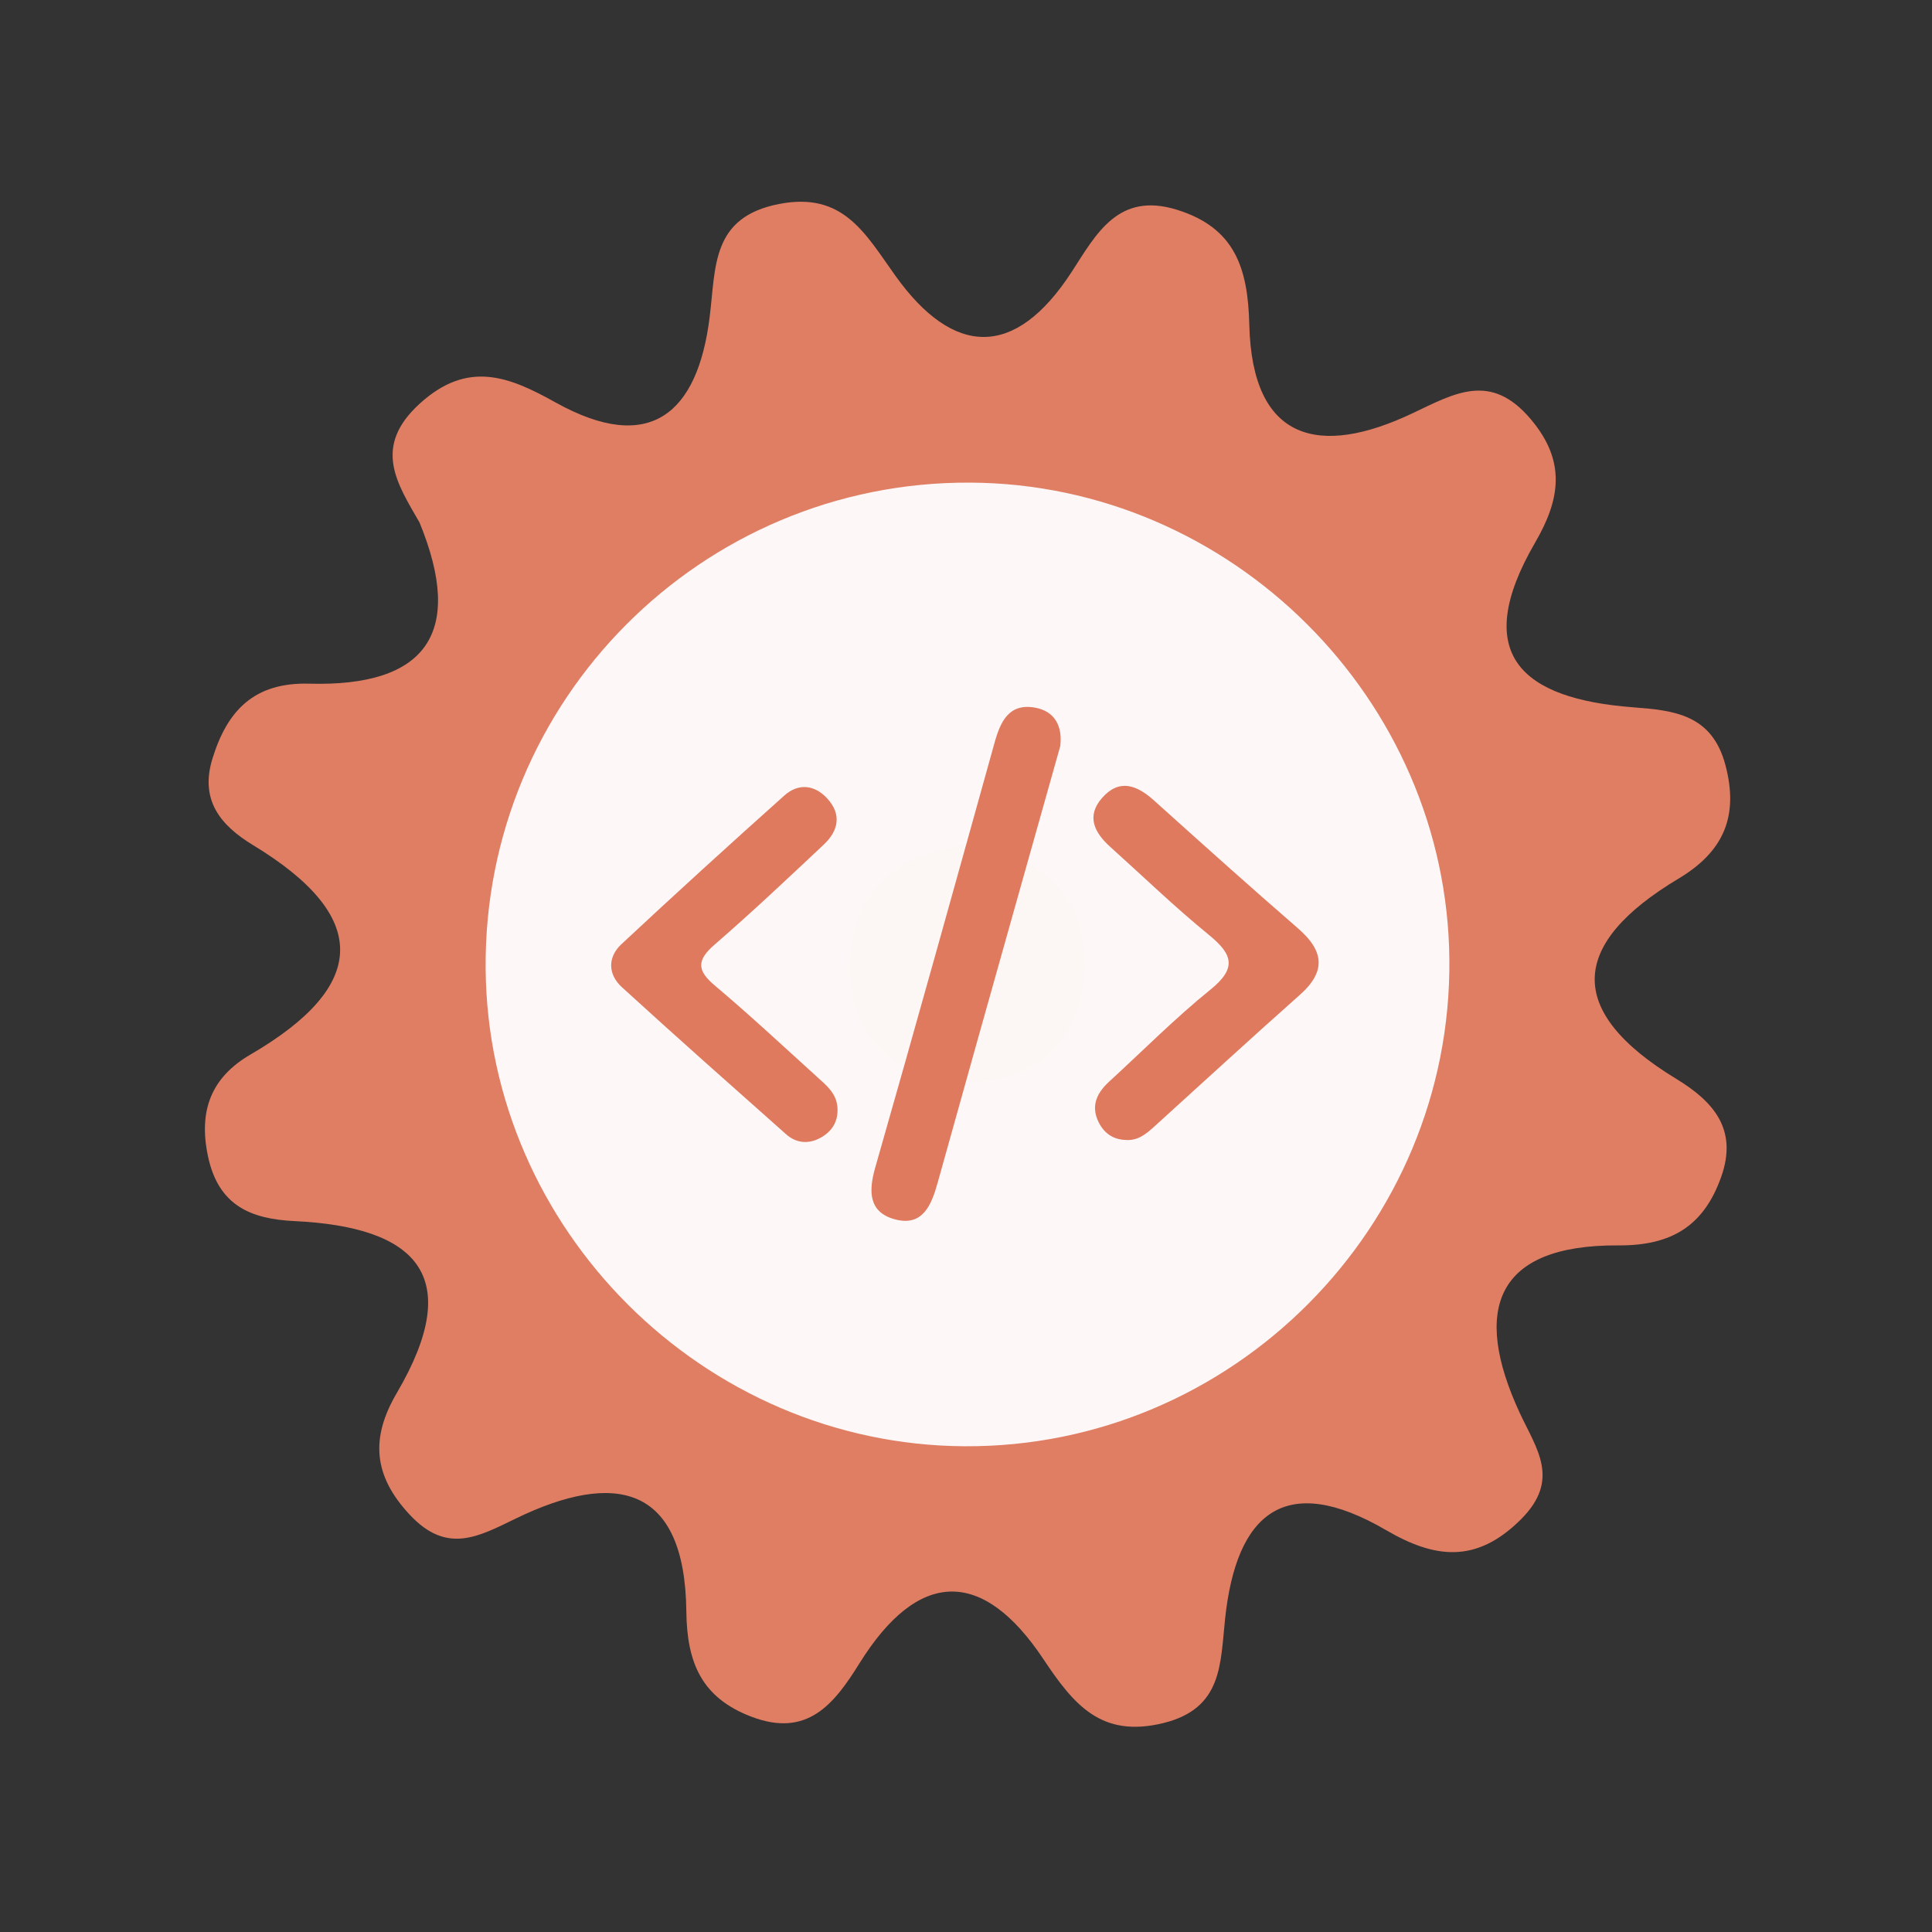 <?xml version="1.0" encoding="utf-8"?>
<!-- Generator: Adobe Illustrator 26.0.1, SVG Export Plug-In . SVG Version: 6.00 Build 0)  -->
<svg version="1.1" id="Calque_1" xmlns="http://www.w3.org/2000/svg" xmlns:xlink="http://www.w3.org/1999/xlink" x="0px" y="0px"
	 viewBox="0 0 400 400" style="enable-background:new 0 0 400 400;" xml:space="preserve">
<rect x="0" y="0" width="400" height="400" fill="#333333" stroke="none"/>
<style type="text/css">
	.st0{fill:#E07E64;}
	.st1{fill:#FDF8F7;}
	.st2{fill:#FCF6F4;}
	.st3{fill:#DF7A5F;}
</style>
<g>
	<g>
		<g>
			<path class="st0" d="M86.856,108.175c-4.673-8.121-9.764-15.642,0.006-24.571c9.972-9.113,18.533-5.651,28.146-0.288
				c19.653,10.951,29.416,2.158,31.9-17.518c1.326-10.472,0.265-20.843,14.446-23.575c13.256-2.553,17.769,6.123,24.033,14.878
				c11.925,16.66,24.701,17.391,36.526-0.862c5.062-7.806,9.593-16.583,21.747-12.812c11.996,3.718,14.709,12.039,14.993,23.8
				c0.579,24.312,14.654,27.399,33.735,18.364c8.831-4.181,16.246-8.626,24.539,1.199c7.411,8.767,6.067,16.647,0.913,25.527
				c-13.5,23.236-2.708,32.377,20.235,34.118c8.488,0.646,16.368,1.453,19.153,11.962c2.848,10.719-0.482,17.991-9.692,23.503
				c-22.501,13.463-23.635,27.392-0.506,41.454c7.763,4.722,12.831,10.498,9.303,20.364c-3.586,10.046-10.188,14.196-21.243,14.129
				c-25.653-0.169-30.267,13.442-20.473,34.621c3.468,7.504,8.562,13.84,0.258,22.115c-9.278,9.249-17.904,8.051-27.903,2.216
				c-21.006-12.242-31.011-3.388-33.324,18.295c-1.008,9.393-0.494,18.643-12.832,21.658c-12.803,3.13-18.51-3.805-24.774-13.219
				c-12.578-18.909-25.91-18.769-38.144,0.905c-5.203,8.357-10.754,15.44-22.393,10.963c-10.223-3.923-13.291-11.104-13.406-21.774
				c-0.296-26.403-14.956-29.106-35.274-19.248c-7.851,3.813-14.312,7.454-21.988-0.763c-7.661-8.2-8.091-15.998-2.681-25.221
				c14.354-24.48,3.796-34.379-21.156-35.579c-9.022-0.43-15.782-3.156-17.942-13.428c-2.009-9.506,0.723-16.361,8.815-21.068
				c24.444-14.226,24.829-28.596,0.532-43.336c-6.764-4.106-11.063-9.32-8.429-17.892c3.05-9.923,8.579-15.856,20.055-15.544
				C88.292,142.209,96.244,131.033,86.856,108.175z"/>
			<path class="st1" d="M300.076,198.691c0.49,55.42-44.98,101.05-100.37,100.74c-54.01-0.3-98.69-44.85-99.16-98.84
				c-0.48-55.59,44.71-100.95,100.3-100.67C254.876,100.181,299.596,144.711,300.076,198.691z"/>
			<path class="st2" d="M201.566,174.821c13.89,2.81,23.26,10.52,22.99,24.77c-0.29,15.63-10.01,25.07-25.68,24.3
				c-13.94-0.68-23.04-9.88-22.84-24.11C176.256,184.041,186.426,176.281,201.566,174.821z"/>
			<g>
				<g>
					<g>
						<path class="st3" d="M219.515,154.478c-3.03,10.753-6.037,21.41-9.032,32.067c-5.466,19.455-10.952,38.902-16.366,58.373
							c-1.279,4.603-3.106,9.073-8.823,7.536c-5.452-1.467-5.505-5.764-4.08-10.748c8.373-29.276,16.537-58.614,24.701-87.949
							c1.216-4.371,2.982-8.18,8.312-7.261C218.417,147.217,220.012,150.383,219.515,154.478z"/>
						<path class="st3" d="M173.4,229.604c0.101,2.816-1.326,4.808-3.665,6.039c-2.407,1.268-4.913,1.035-6.974-0.799
							c-11.387-10.113-22.793-20.207-34.033-30.481c-2.869-2.623-2.942-6.2-0.09-8.862c11.13-10.391,22.397-20.643,33.749-30.795
							c2.885-2.578,6.227-2.278,8.885,0.61c3.04,3.303,2.304,6.699-0.699,9.526c-7.461,7.025-14.922,14.058-22.661,20.768
							c-3.682,3.194-3.624,5.315,0.068,8.422c7.199,6.064,14.091,12.493,21.066,18.818
							C171.076,224.693,173.349,226.451,173.4,229.604z"/>
						<path class="st3" d="M233.091,236.017c-2.805-0.071-4.721-1.598-5.793-4.022c-1.448-3.274-0.052-5.873,2.395-8.11
							c6.948-6.358,13.598-13.084,20.909-18.988c5.505-4.447,4.639-7.304-0.309-11.334c-7.077-5.768-13.661-12.143-20.456-18.253
							c-3.243-2.918-4.975-6.314-1.692-10.079c3.57-4.09,7.229-2.703,10.785,0.501c9.885,8.892,19.777,17.776,29.821,26.487
							c5.327,4.62,5.887,8.863,0.369,13.758c-10.153,9.006-20.14,18.2-30.196,27.318
							C237.258,234.805,235.548,236.206,233.091,236.017z"/>
					</g>
				</g>
			</g>
		</g>
	</g>
</g>
<g>
</g>
<g>
</g>
<g>
</g>
<g>
</g>
<g>
</g>
<g>
</g>
<g>
</g>
<g>
</g>
<g>
</g>
<g>
</g>
<g>
</g>
<g>
</g>
<g>
</g>
<g>
</g>
<g>
</g>
</svg>
